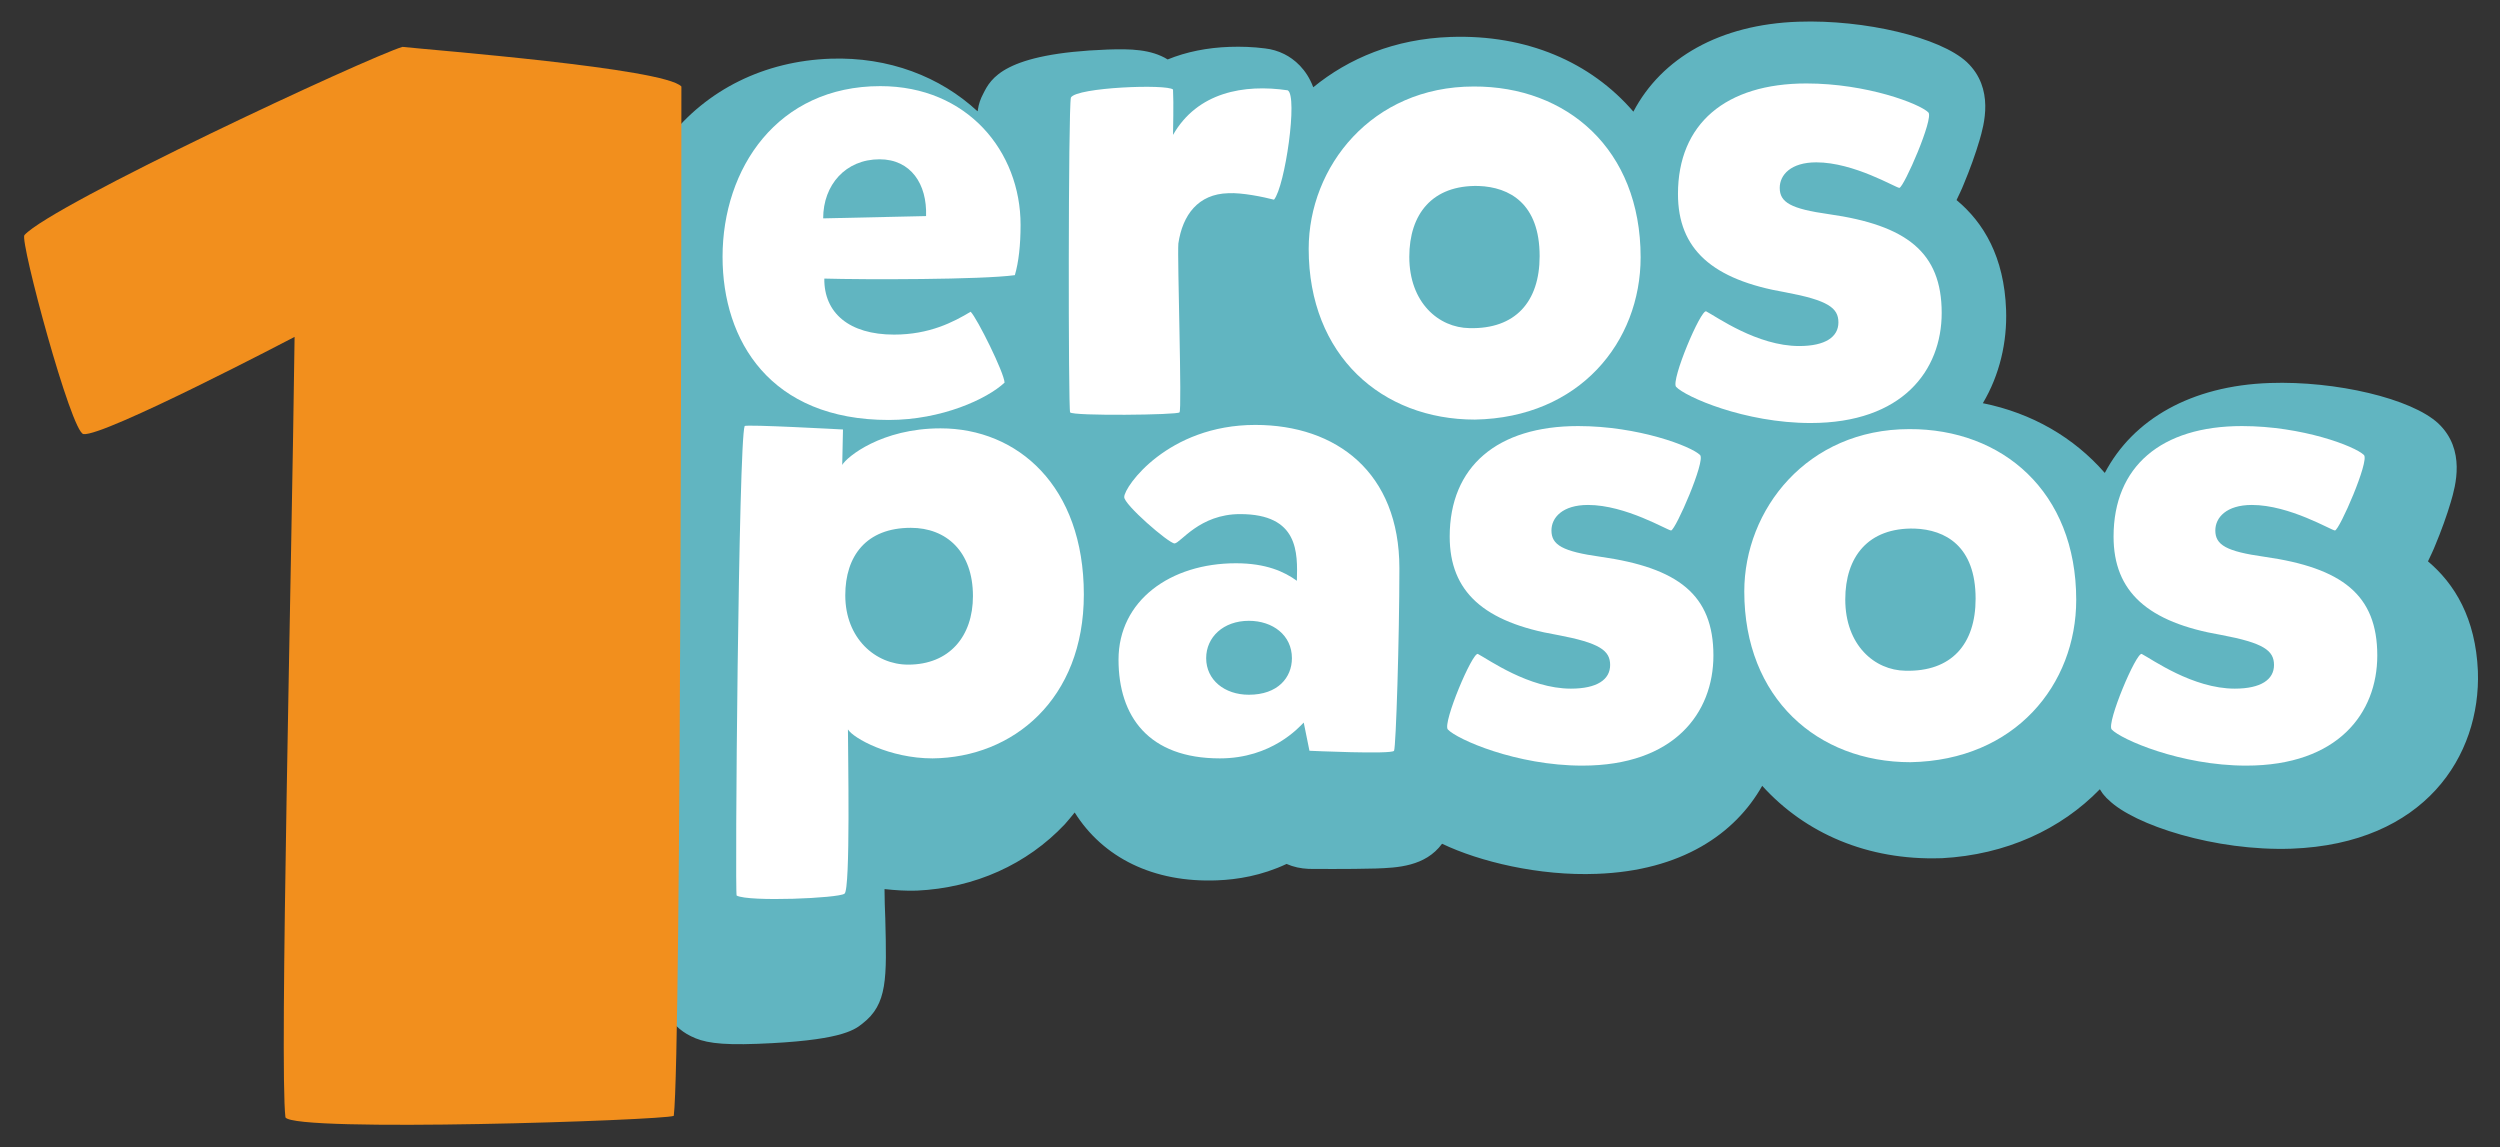 <?xml version="1.0" encoding="utf-8"?>
<!-- Generator: Adobe Illustrator 22.0.1, SVG Export Plug-In . SVG Version: 6.00 Build 0)  -->
<svg version="1.1" id="Layer_1" xmlns="http://www.w3.org/2000/svg" xmlns:xlink="http://www.w3.org/1999/xlink" x="0px" y="0px"
	 viewBox="0 0 656 301" style="enable-background:new 0 0 656 301;" xml:space="preserve">
<rect x="0" y="0" width="656" height="301" fill="#333333" stroke="none"/>
<style type="text/css">
	.st0{fill:#61B5C1;}
	.st1{fill:#FFFFFF;}
	.st2{fill:#F28F1D;}
</style>
<path class="st0" d="M637.1,147.3c0.7-1.5,1.4-2.9,1.9-4.2c1.6-3.8,3.1-8,4.1-11.4c1.2-4.1,4-13.7-3.3-20.6
	c-7-6.5-26.8-11.2-44.2-10.6c-20.6,0.7-35.9,9.5-43.3,23.6c-8.1-9.3-19.1-15.7-32-18.3c4.4-7.4,6.4-16,6.1-24.5
	c-0.5-13.9-5.9-22.9-13-28.8c0.7-1.5,1.4-2.9,1.9-4.2c1.6-3.8,3.1-8,4.1-11.4c1.2-4.1,4-13.7-3.3-20.6c-7-6.5-26.8-11.2-44.2-10.6
	c-20.6,0.7-35.9,9.5-43.3,23.6c-11.2-13-28-20.3-48-19.6c-14.6,0.5-26.7,5.6-36,13.2c-1.8-4.8-5-7.4-7.6-8.7
	c-1.6-0.8-3.3-1.3-5.1-1.5c-3.1-0.4-6.2-0.5-9.2-0.4c-5.9,0.2-11.4,1.3-16.3,3.3c-4.4-2.7-9.8-2.8-15.7-2.6
	c-27.3,1-30.7,7.6-32.7,11.6c-0.7,1.3-1.2,2.7-1.4,4.2c0,0.1,0,0.2-0.1,0.4c-9.8-9.1-23.3-14.3-38.5-13.8
	c-17.4,0.6-32.6,8.1-42.7,21.1c-8.9,11.5-13.5,26.5-13,42.5c0.6,15.1,5.8,28.8,14.6,38.8c-3.2,2.1-4.9,5-5.6,7.2
	c-1.2,3.2-1.8,6.4-0.3,70.7c1.5,65.6,1.8,66,3.6,69.6c1.5,2.9,3.8,5.2,6.7,6.6c3.2,1.6,7.1,2.4,17.5,2c21.1-0.8,25.2-3.4,27.5-5.3
	c6.6-5.1,6.4-11.8,6-27.6c-0.1-2.5-0.2-5.1-0.2-7.7c2.8,0.3,5.6,0.5,8.5,0.4c15.2-0.7,28.9-6.9,38.8-17.4c0.9-1,1.7-2,2.6-3.1
	c7.4,11.8,20.6,18.5,37.5,17.8c5.1-0.2,11.5-1.2,18.1-4.3c1.8,0.8,3.7,1.2,5.8,1.3c0.4,0,10.5,0.1,17.6-0.1c5.6-0.2,13-0.5,17.4-6.5
	c9.8,4.7,25.5,8.5,40.6,7.9c22.2-0.8,36.3-10.5,43.4-23.1c11.3,12.5,27.7,19.6,46.8,19c0.1,0,0.2,0,0.3,0
	c16.9-0.9,31.3-7.6,41.5-18.1c0.4,0.7,0.9,1.4,1.5,2c0.2,0.3,0.5,0.5,0.8,0.8c6.7,6.6,28,13.5,48,12.8c34.9-1.3,49.7-24.3,48.9-46.6
	C649.6,162.2,644.1,153.2,637.1,147.3"/>
<g>
	<path class="st1" d="M234.6,87.8c9.3,0,15.6-3.3,20.1-6c1.7,1.7,8.8,16,8.9,18.6c-4.6,4.3-16.5,9.8-30.4,9.8
		c-31.1,0-43.6-20.8-43.6-42.8c0-23.2,14.4-44.8,41.4-44.8c22.9,0,36.8,17.2,36.8,36.4c0,5.3-0.5,9.8-1.5,13.2
		c-8.6,1.2-39.7,1.2-50,0.9C216.2,82.1,222.8,87.8,234.6,87.8z M243,56.7c0.3-8.4-4-14.9-12.2-14.9c-8.9,0-14.8,6.7-14.8,15.5
		L243,56.7z"/>
	<path class="st1" d="M334.3,52.4c-2.7-0.7-8.4-1.9-12-1.7c-7.9,0.2-12,5.7-13.1,13.2c-0.3,3.8,1,43.8,0.3,44.3
		c-0.3,0.7-28.2,1-28.7,0c-0.5-0.7-0.5-79.4,0.2-82.6c1.5-2.7,25.3-3.6,26.8-2.1c0.2,3.6,0,10.8,0,11.9
		c6.4-11.2,18.6-13.4,30.1-11.7C340.6,25.2,337.2,48.9,334.3,52.4z"/>
	<path class="st1" d="M430.5,67.5c0,22.2-16,42.1-43.5,42.6c-24.4,0-43.6-16.8-43.6-44.8c0-21.5,16.5-42.6,43.3-42.6
		C411.1,22.6,430.5,39.1,430.5,67.5z M388,48.8c-12.2-0.3-18.2,7.4-18.2,18.6c0,12,7.7,18.6,15.8,18.7c12,0.3,18.4-6.9,18.4-18.9
		C404,53.4,396.1,49.1,388,48.8z"/>
	<path class="st1" d="M439.8,101.5c-1.4-1.7,6.5-20.4,7.9-19.8c2.7,1.4,13.4,9.1,24.4,9.1c6.9,0,10.3-2.4,10.3-6.2
		s-2.7-5.8-13.9-7.9c-19.2-3.3-28.2-11.3-28.2-25.8c0-18.4,12.5-29,33.7-29c15.8,0,29.7,5.3,32,7.6c1.5,1.5-6.4,19.6-7.6,19.8
		c-0.9,0-11.9-6.7-21.8-6.7c-6.7,0-9.6,3.3-9.6,6.7c0,3.8,2.9,5.5,12.9,6.9c20.4,2.9,29.6,10,29.6,25.9c0,15.1-10.3,28.9-34.4,28.9
		C457.8,111,442.2,104.1,439.8,101.5z"/>
</g>
<g>
	<path class="st1" d="M284.4,156c0,27.5-18.6,42.8-39.7,43c-11.3,0-20.8-5.3-22.2-7.6c0,5.7,0.7,42.1-0.9,43.1
		c-1.5,1.2-25.1,2.2-28.3,0.5c-0.5-0.2,0.5-119.4,2.1-123.2c0.2-0.5,25.8,0.9,25.8,0.9c0,1-0.2,8.2-0.2,9.3
		c1.2-2.1,10.3-9.6,25.8-9.6C267,112.4,284.4,127.5,284.4,156z M239,138.5c-11.7,0-17.2,7.4-17.2,17.7c0,11.3,7.9,18.2,16.5,18.2
		c10.8,0,17-7.4,17-18C255.3,144.7,248.3,138.5,239,138.5z"/>
	<path class="st1" d="M329.4,111.5c21.3,0,37.8,12.5,37.8,37.6c0,18.4-0.9,46.9-1.4,47.9c-0.5,1-22.2,0-22.2,0l-1.5-7.4
		c-1.2,1.2-8.4,9.4-22,9.4c-18.7,0-26.6-11-26.6-25.9c0-15.5,13.6-25.3,30.8-25.3c7.9,0,12.7,2.2,16,4.6c0.2-7.4,0.5-17.5-14.9-17.5
		c-10.7,0-15.6,7.6-17.2,7.7c-1.5,0-13.4-10.3-13.2-12.2C295,127.7,306.4,111.5,329.4,111.5z M327.7,182.3c7.6,0,11.3-4.5,11.3-9.6
		c0-6-5-9.8-11.3-9.8c-6.7,0-11.2,4.3-11.2,9.8C316.5,178.4,321.3,182.3,327.7,182.3z"/>
	<path class="st1" d="M379.9,191.4c-1.4-1.7,6.5-20.4,7.9-19.8c2.7,1.4,13.4,9.1,24.4,9.1c6.9,0,10.3-2.4,10.3-6.2
		s-2.7-5.8-13.9-7.9c-19.2-3.3-28.2-11.3-28.2-25.8c0-18.4,12.5-29,33.7-29c15.8,0,29.7,5.3,32,7.6c1.5,1.5-6.4,19.6-7.6,19.8
		c-0.9,0-11.9-6.7-21.8-6.7c-6.7,0-9.6,3.3-9.6,6.7c0,3.8,2.9,5.5,12.9,6.9c20.4,2.9,29.6,10,29.6,25.9c0,15.1-10.3,28.9-34.4,28.9
		C397.9,200.9,382.3,194,379.9,191.4z"/>
	<path class="st1" d="M544.8,157.4c0,22.2-16,42.1-43.5,42.6c-24.4,0-43.6-16.8-43.6-44.8c0-21.5,16.5-42.6,43.3-42.6
		C525.4,112.5,544.8,129,544.8,157.4z M502.4,138.7c-12.2-0.3-18.2,7.4-18.2,18.6c0,12,7.7,18.6,15.8,18.7
		c12,0.3,18.4-6.9,18.4-18.9C518.4,143.3,510.5,139,502.4,138.7z"/>
	<path class="st1" d="M554.1,191.4c-1.4-1.7,6.5-20.4,7.9-19.8c2.7,1.4,13.4,9.1,24.4,9.1c6.9,0,10.3-2.4,10.3-6.2
		s-2.7-5.8-13.9-7.9c-19.2-3.3-28.2-11.3-28.2-25.8c0-18.4,12.5-29,33.7-29c15.8,0,29.7,5.3,32,7.6c1.5,1.5-6.4,19.6-7.6,19.8
		c-0.9,0-11.9-6.7-21.8-6.7c-6.7,0-9.6,3.3-9.6,6.7c0,3.8,2.9,5.5,12.9,6.9c20.4,2.9,29.6,10,29.6,25.9c0,15.1-10.3,28.9-34.4,28.9
		C572.2,200.9,556.5,194,554.1,191.4z"/>
</g>
<path class="st2" d="M74.9,293.2c-1.6-13.1,1.6-141.4,2.4-204.8c0,0-50.2,26.3-55.4,25.5c-3.2-0.4-16.7-50.6-15.5-52.2
	c7.2-8,90-46.6,99.2-49.4c7.2,0.8,68.8,5.6,73.2,10.4c0,0,0,254.2-2,270.1C174,294,77.3,297.2,74.9,293.2"/>
</svg>
